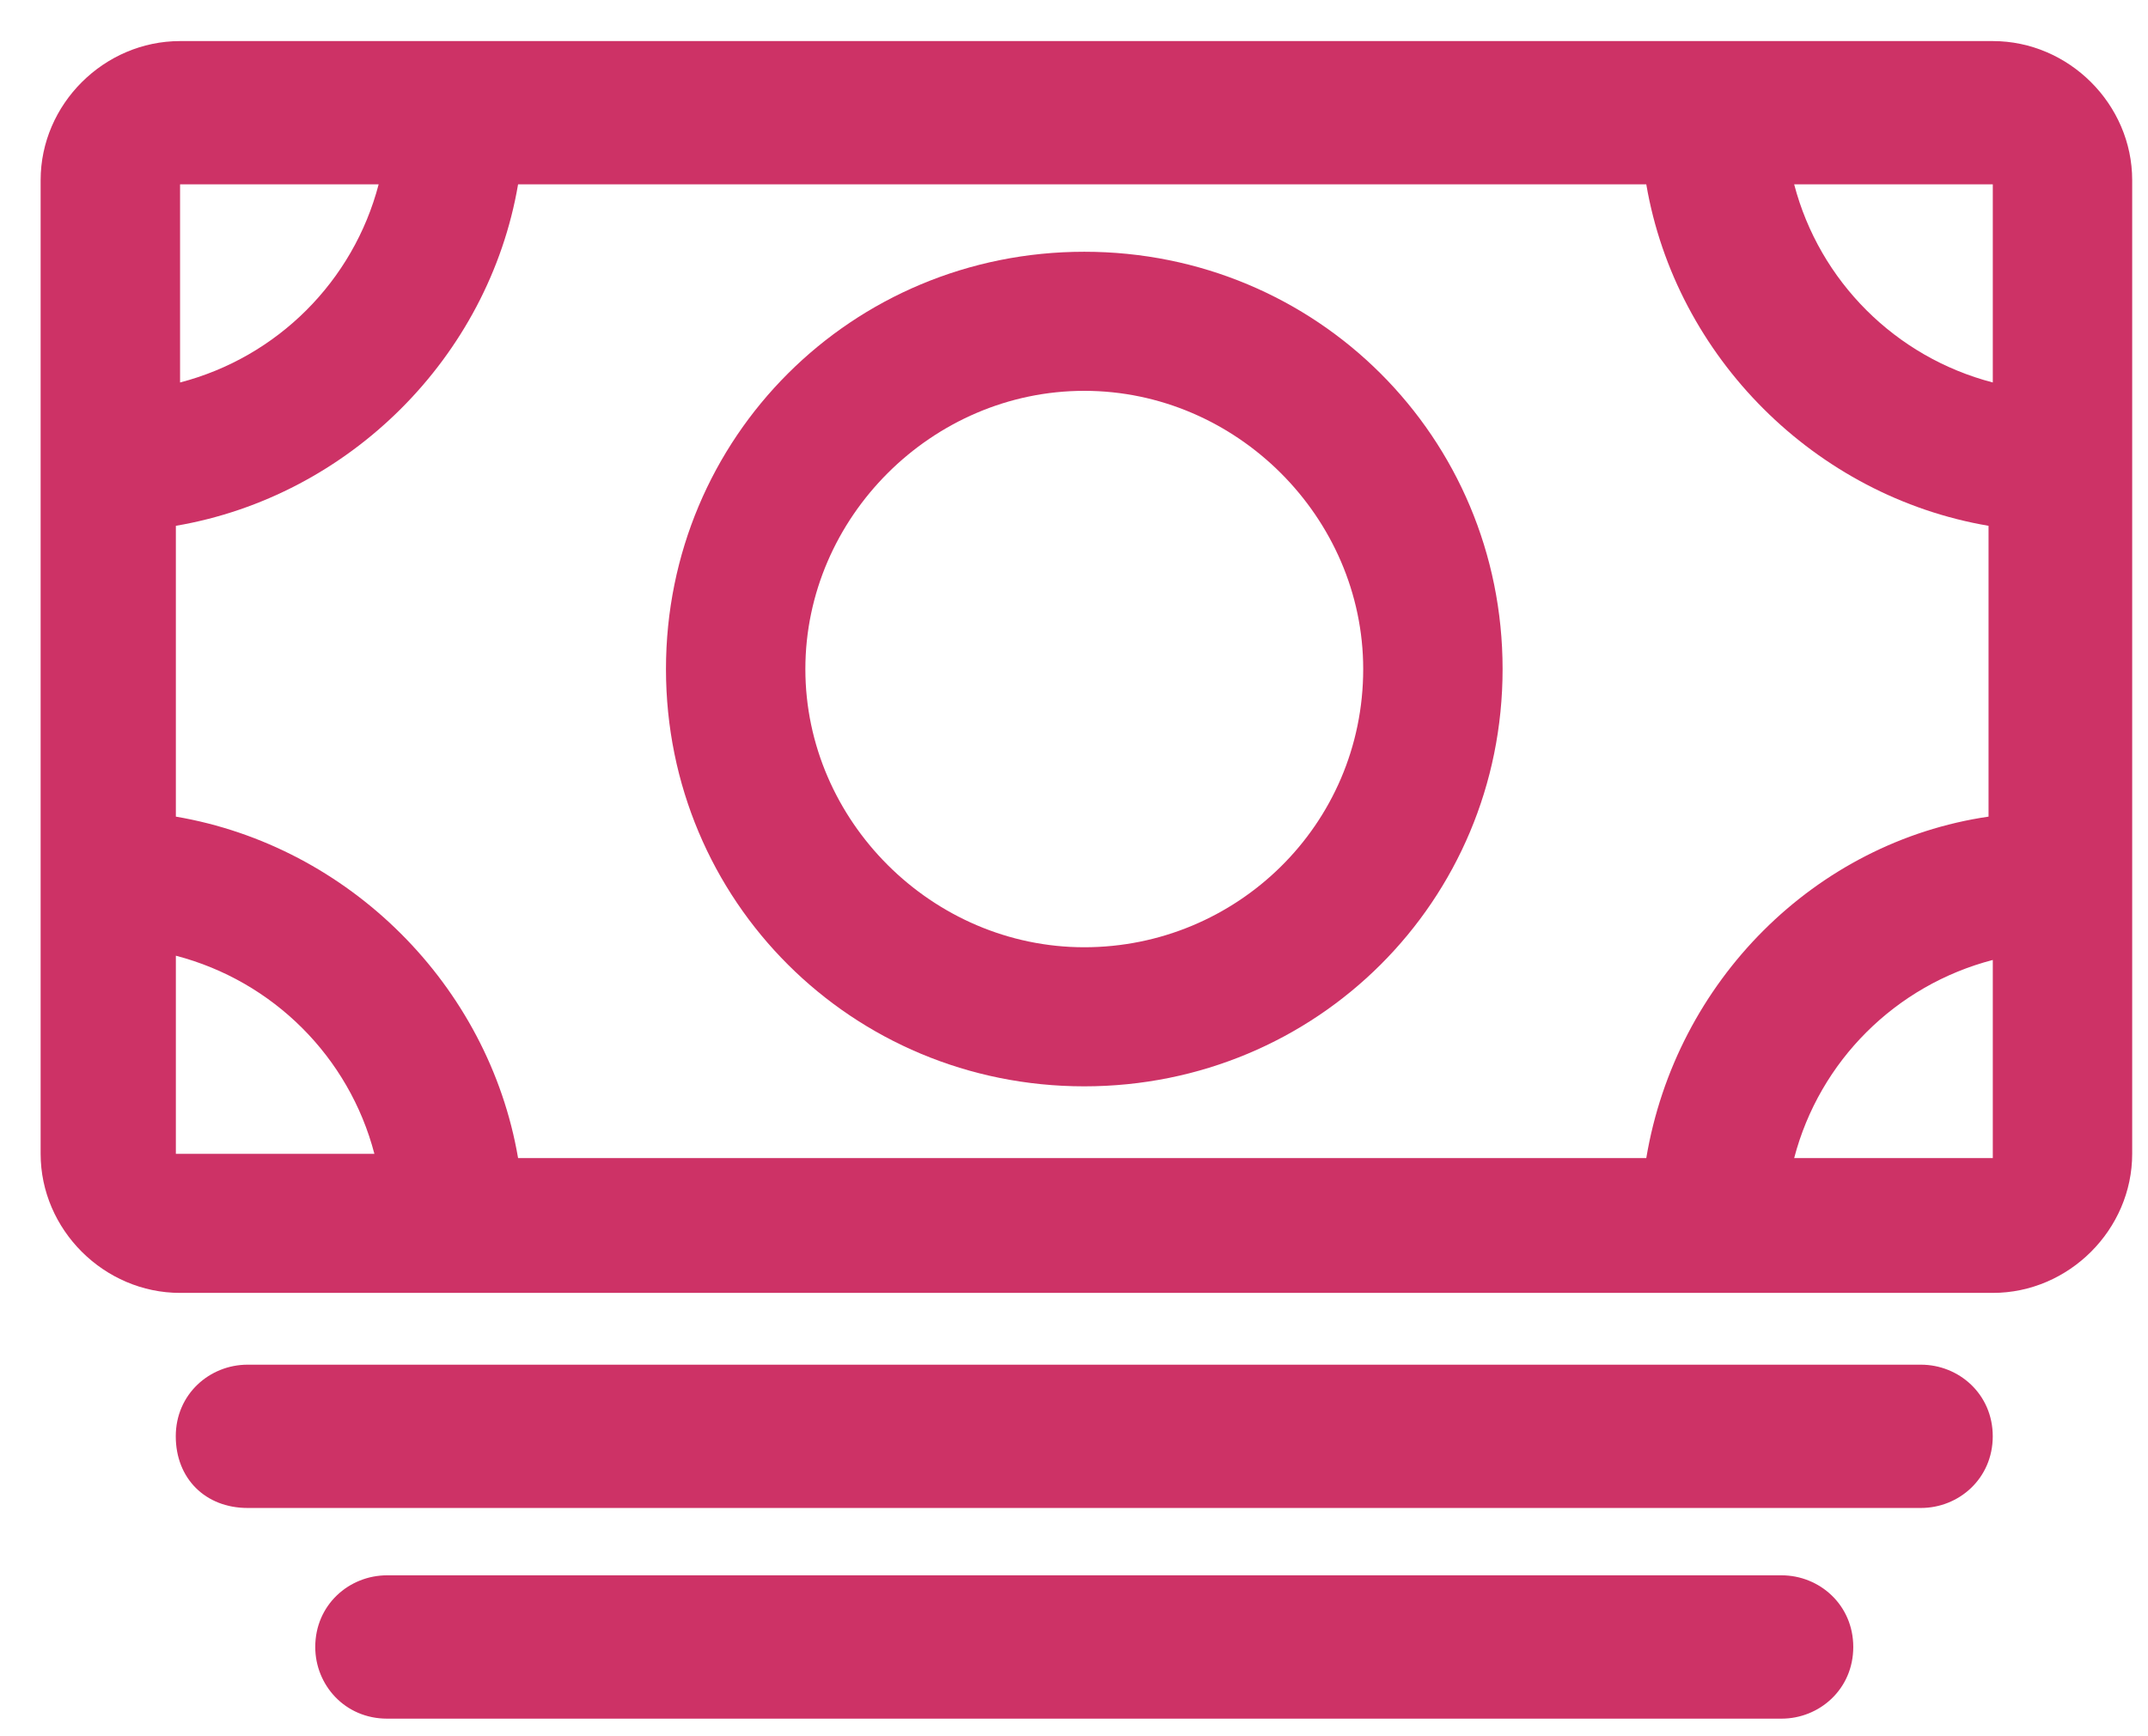 <svg width="47" height="38" viewBox="0 0 47 38" fill="none" xmlns="http://www.w3.org/2000/svg">
<path d="M43.604 0.899H3.94C2.276 0.899 0.889 2.281 0.889 3.943V25.253C0.889 26.913 2.276 28.297 3.94 28.297H43.604C45.267 28.297 46.654 26.913 46.654 25.253V3.943C46.654 2.281 45.267 0.899 43.604 0.899ZM36.022 25.346H11.336C10.69 21.563 7.638 18.518 3.848 17.873V11.508C7.638 10.862 10.69 7.818 11.336 4.035H36.022C36.67 7.818 39.72 10.862 43.511 11.508V17.873C39.72 18.427 36.67 21.471 36.022 25.346ZM43.604 8.371C41.477 7.818 39.812 6.156 39.258 4.035H43.604V8.371ZM8.285 4.035C7.731 6.156 6.066 7.818 3.94 8.371V4.035H8.285ZM3.848 20.917C5.974 21.471 7.638 23.131 8.192 25.253H3.848V20.917ZM43.604 25.346H39.258C39.812 23.223 41.477 21.563 43.604 21.01V25.346Z" fill="#CD3266"/>
<path d="M42.031 29.868H5.418C4.585 29.868 3.846 30.514 3.846 31.435C3.846 32.358 4.493 33.004 5.418 33.004H42.031C42.864 33.004 43.603 32.358 43.603 31.435C43.603 30.514 42.864 29.868 42.031 29.868Z" fill="#CD3266"/>
<path d="M38.981 34.478H8.47C7.637 34.478 6.898 35.124 6.898 36.047C6.898 36.878 7.546 37.615 8.47 37.615H38.981C39.812 37.615 40.551 36.969 40.551 36.047C40.551 35.124 39.812 34.478 38.981 34.478Z" fill="#CD3266"/>
<path d="M23.725 5.51C18.64 5.51 14.572 9.57 14.572 14.644C14.572 19.718 18.64 23.776 23.725 23.776C28.81 23.776 32.878 19.718 32.878 14.644C32.878 9.57 28.81 5.51 23.725 5.51ZM23.725 20.732C20.396 20.732 17.622 17.964 17.622 14.644C17.622 11.323 20.396 8.554 23.725 8.554C27.054 8.554 29.828 11.323 29.828 14.644C29.828 18.057 27.054 20.732 23.725 20.732Z" fill="#CD3266"/>
</svg>
